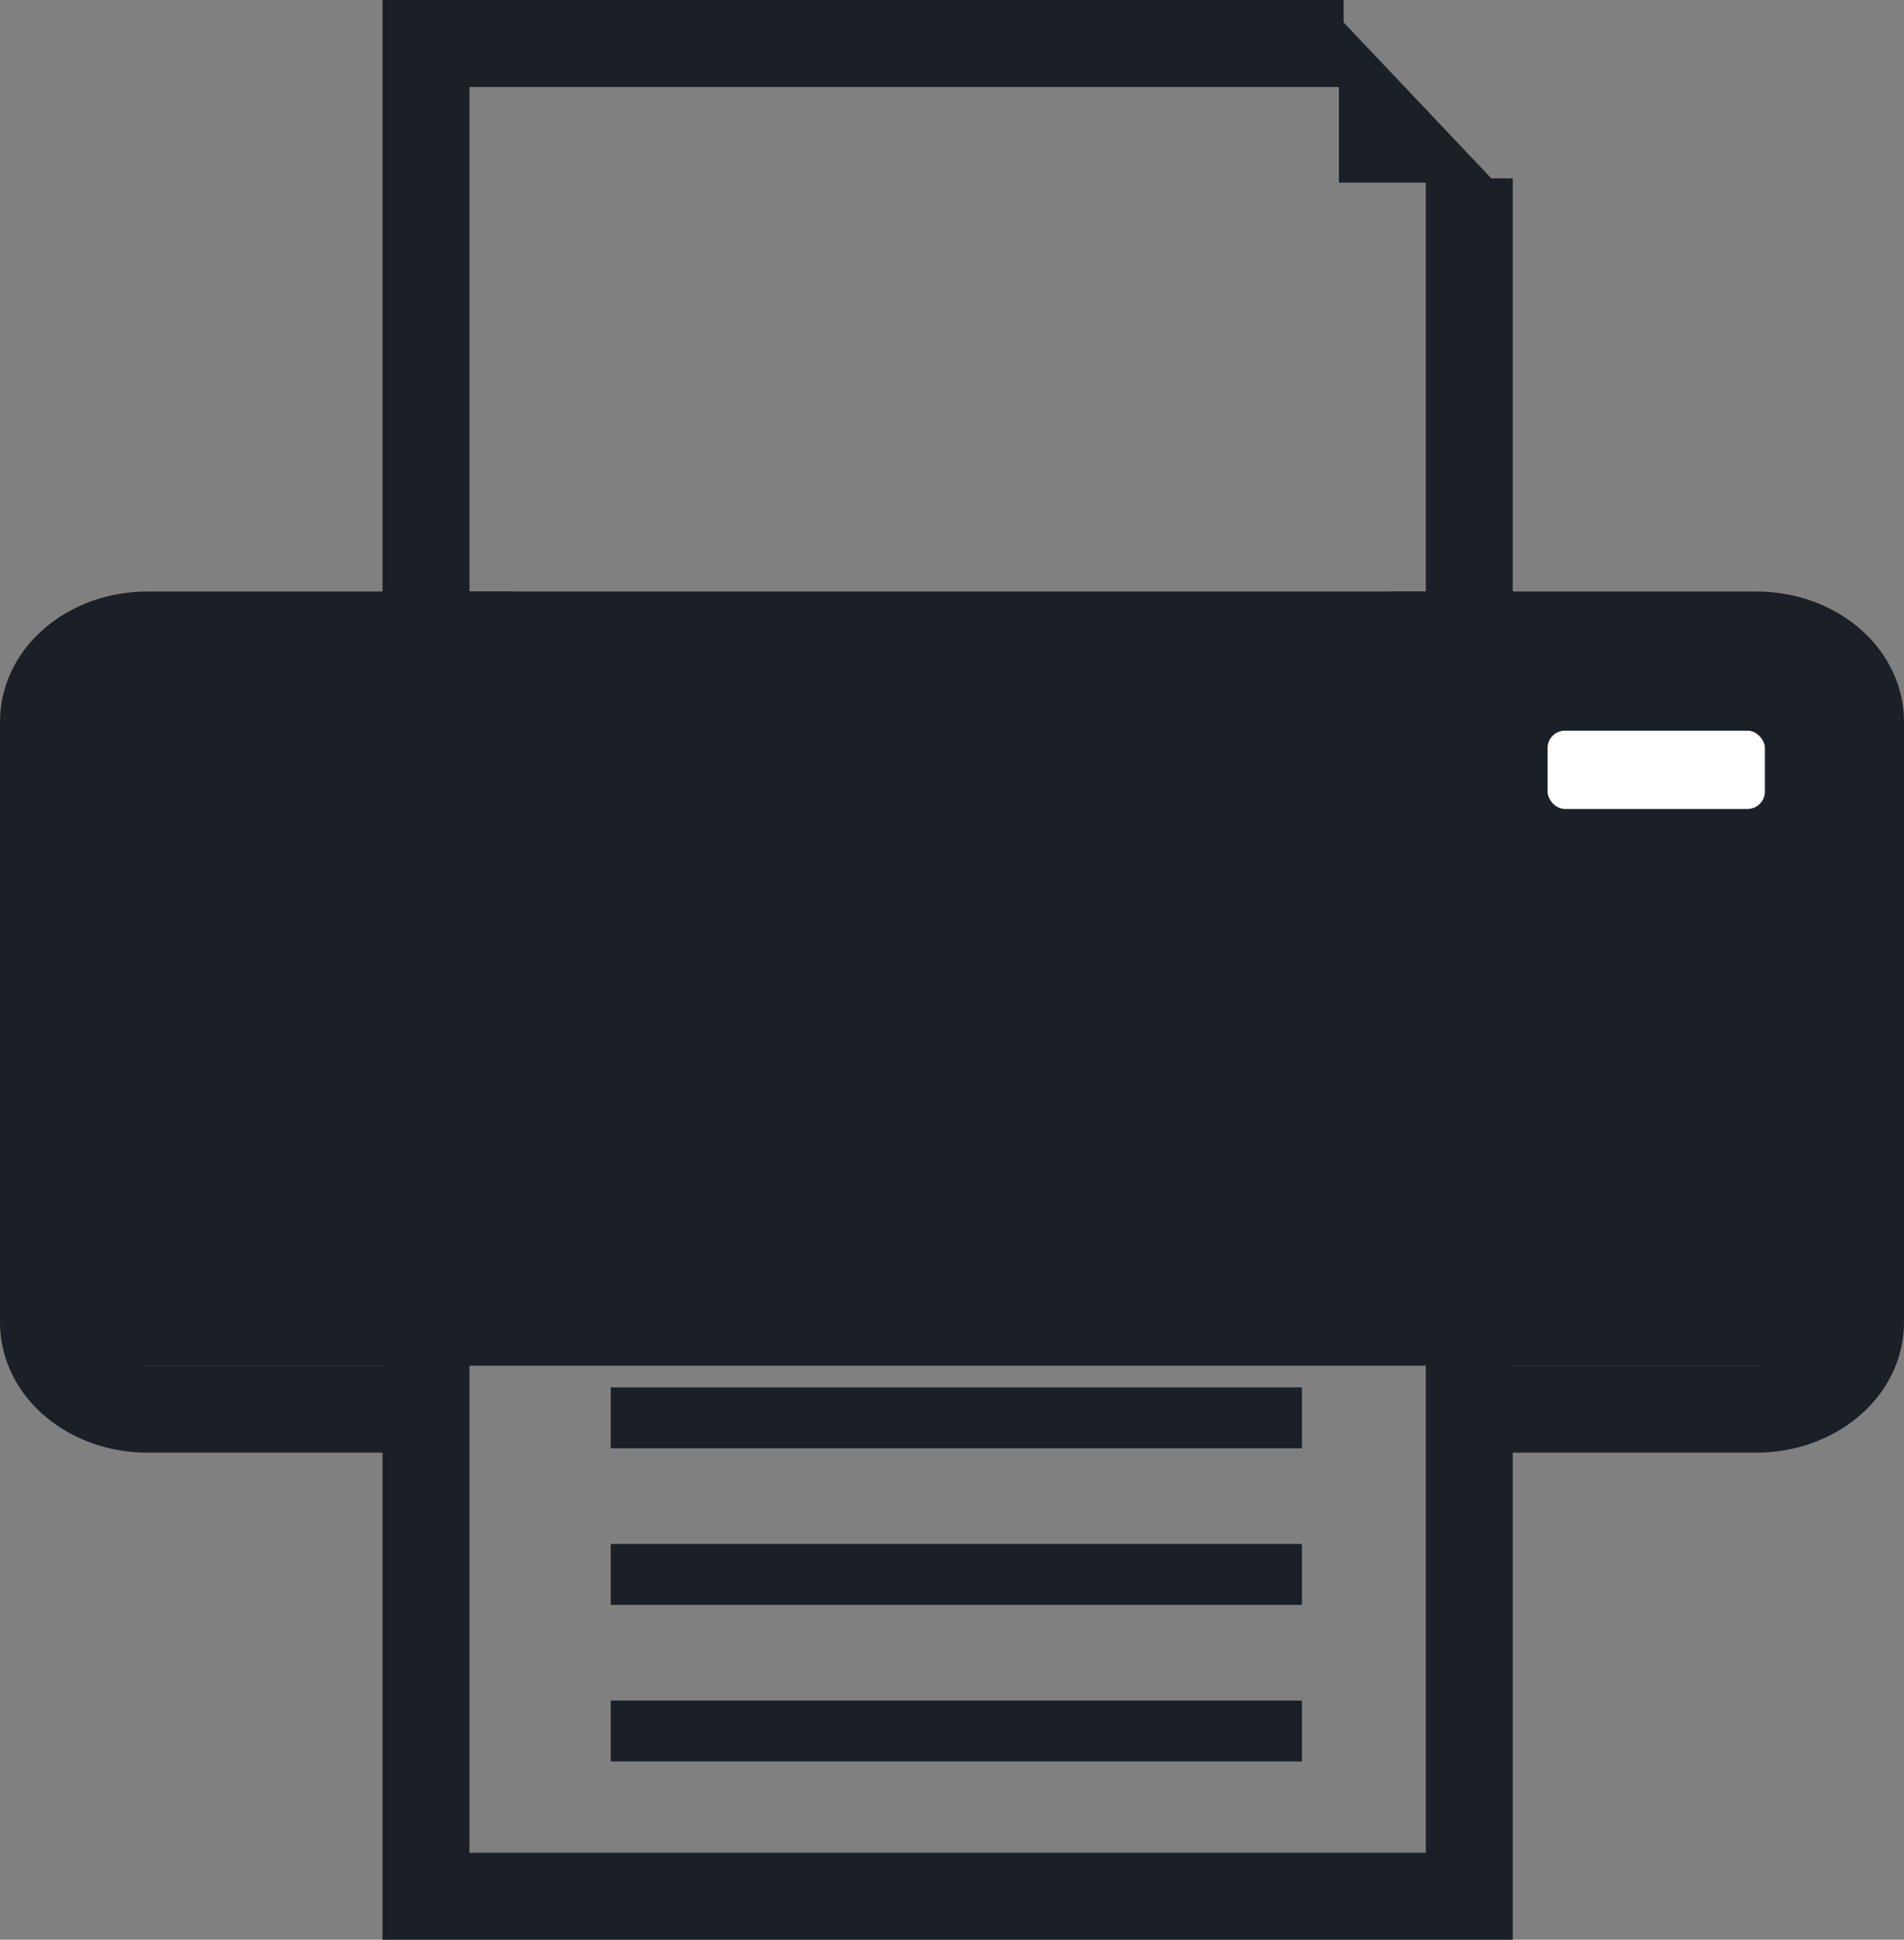 <?xml version="1.0" encoding="UTF-8"?>
<svg width="219px" height="223px" viewBox="0 0 219 223" version="1.1" xmlns="http://www.w3.org/2000/svg" xmlns:xlink="http://www.w3.org/1999/xlink">
    <rect x="0" y="0" width="219" height="223" fill="#808080" stroke="none"/>
    <!-- Generator: Sketch 55.1 (78136) - https://sketchapp.com -->
    <title>Printer Icon</title>
    <desc>Created with Sketch.</desc>
    <g id="Page-1" stroke="none" stroke-width="1" fill="none" fill-rule="evenodd">
        <g id="Printer-Icon" transform="translate(5, 2)">
            <g id="Group" transform="translate(44, 142)" stroke="#1A2026">
                <polygon id="Path" stroke-width="10" points="120 0 120 74 0 74 0 1.89473437e-13"></polygon>
                <path d="M21.25,37 L100.75,37" id="Line" stroke-width="7"></path>
                <path d="M21.25,55 L100.75,55" id="Line" stroke-width="7"></path>
                <path d="M21.25,19 L100.75,19" id="Line" stroke-width="7"></path>
            </g>
            <rect id="Rectangle" fill="#1A2026" x="3" y="72" width="203" height="83"></rect>
            <path d="M155,71 L167.203,71 L197,71 C203.627,71 209,75.463 209,80.968 L209,150.032 C209,155.537 203.627,160 197,160 C182.304,160 171.282,160 163.933,160 M44.496,160 C37.58,160 26.734,160 11.957,160 C5.353,160 0,155.537 0,150.032 L0,80.968 C0,75.463 5.353,71 11.957,71 L54,71" id="Shape" stroke="#1A2026" stroke-width="10"></path>
            <polyline id="Path" stroke="#1A2026" stroke-width="10" points="164 18.503 164 71 44 71 44 3 149.543 3"></polyline>
            <rect id="Rectangle" fill="#FFFFFF" x="173" y="82" width="25" height="9" rx="2"></rect>
            <polyline id="Path" fill="#1A2026" points="167 19 149 19 149 0"></polyline>
        </g>
    </g>
</svg>